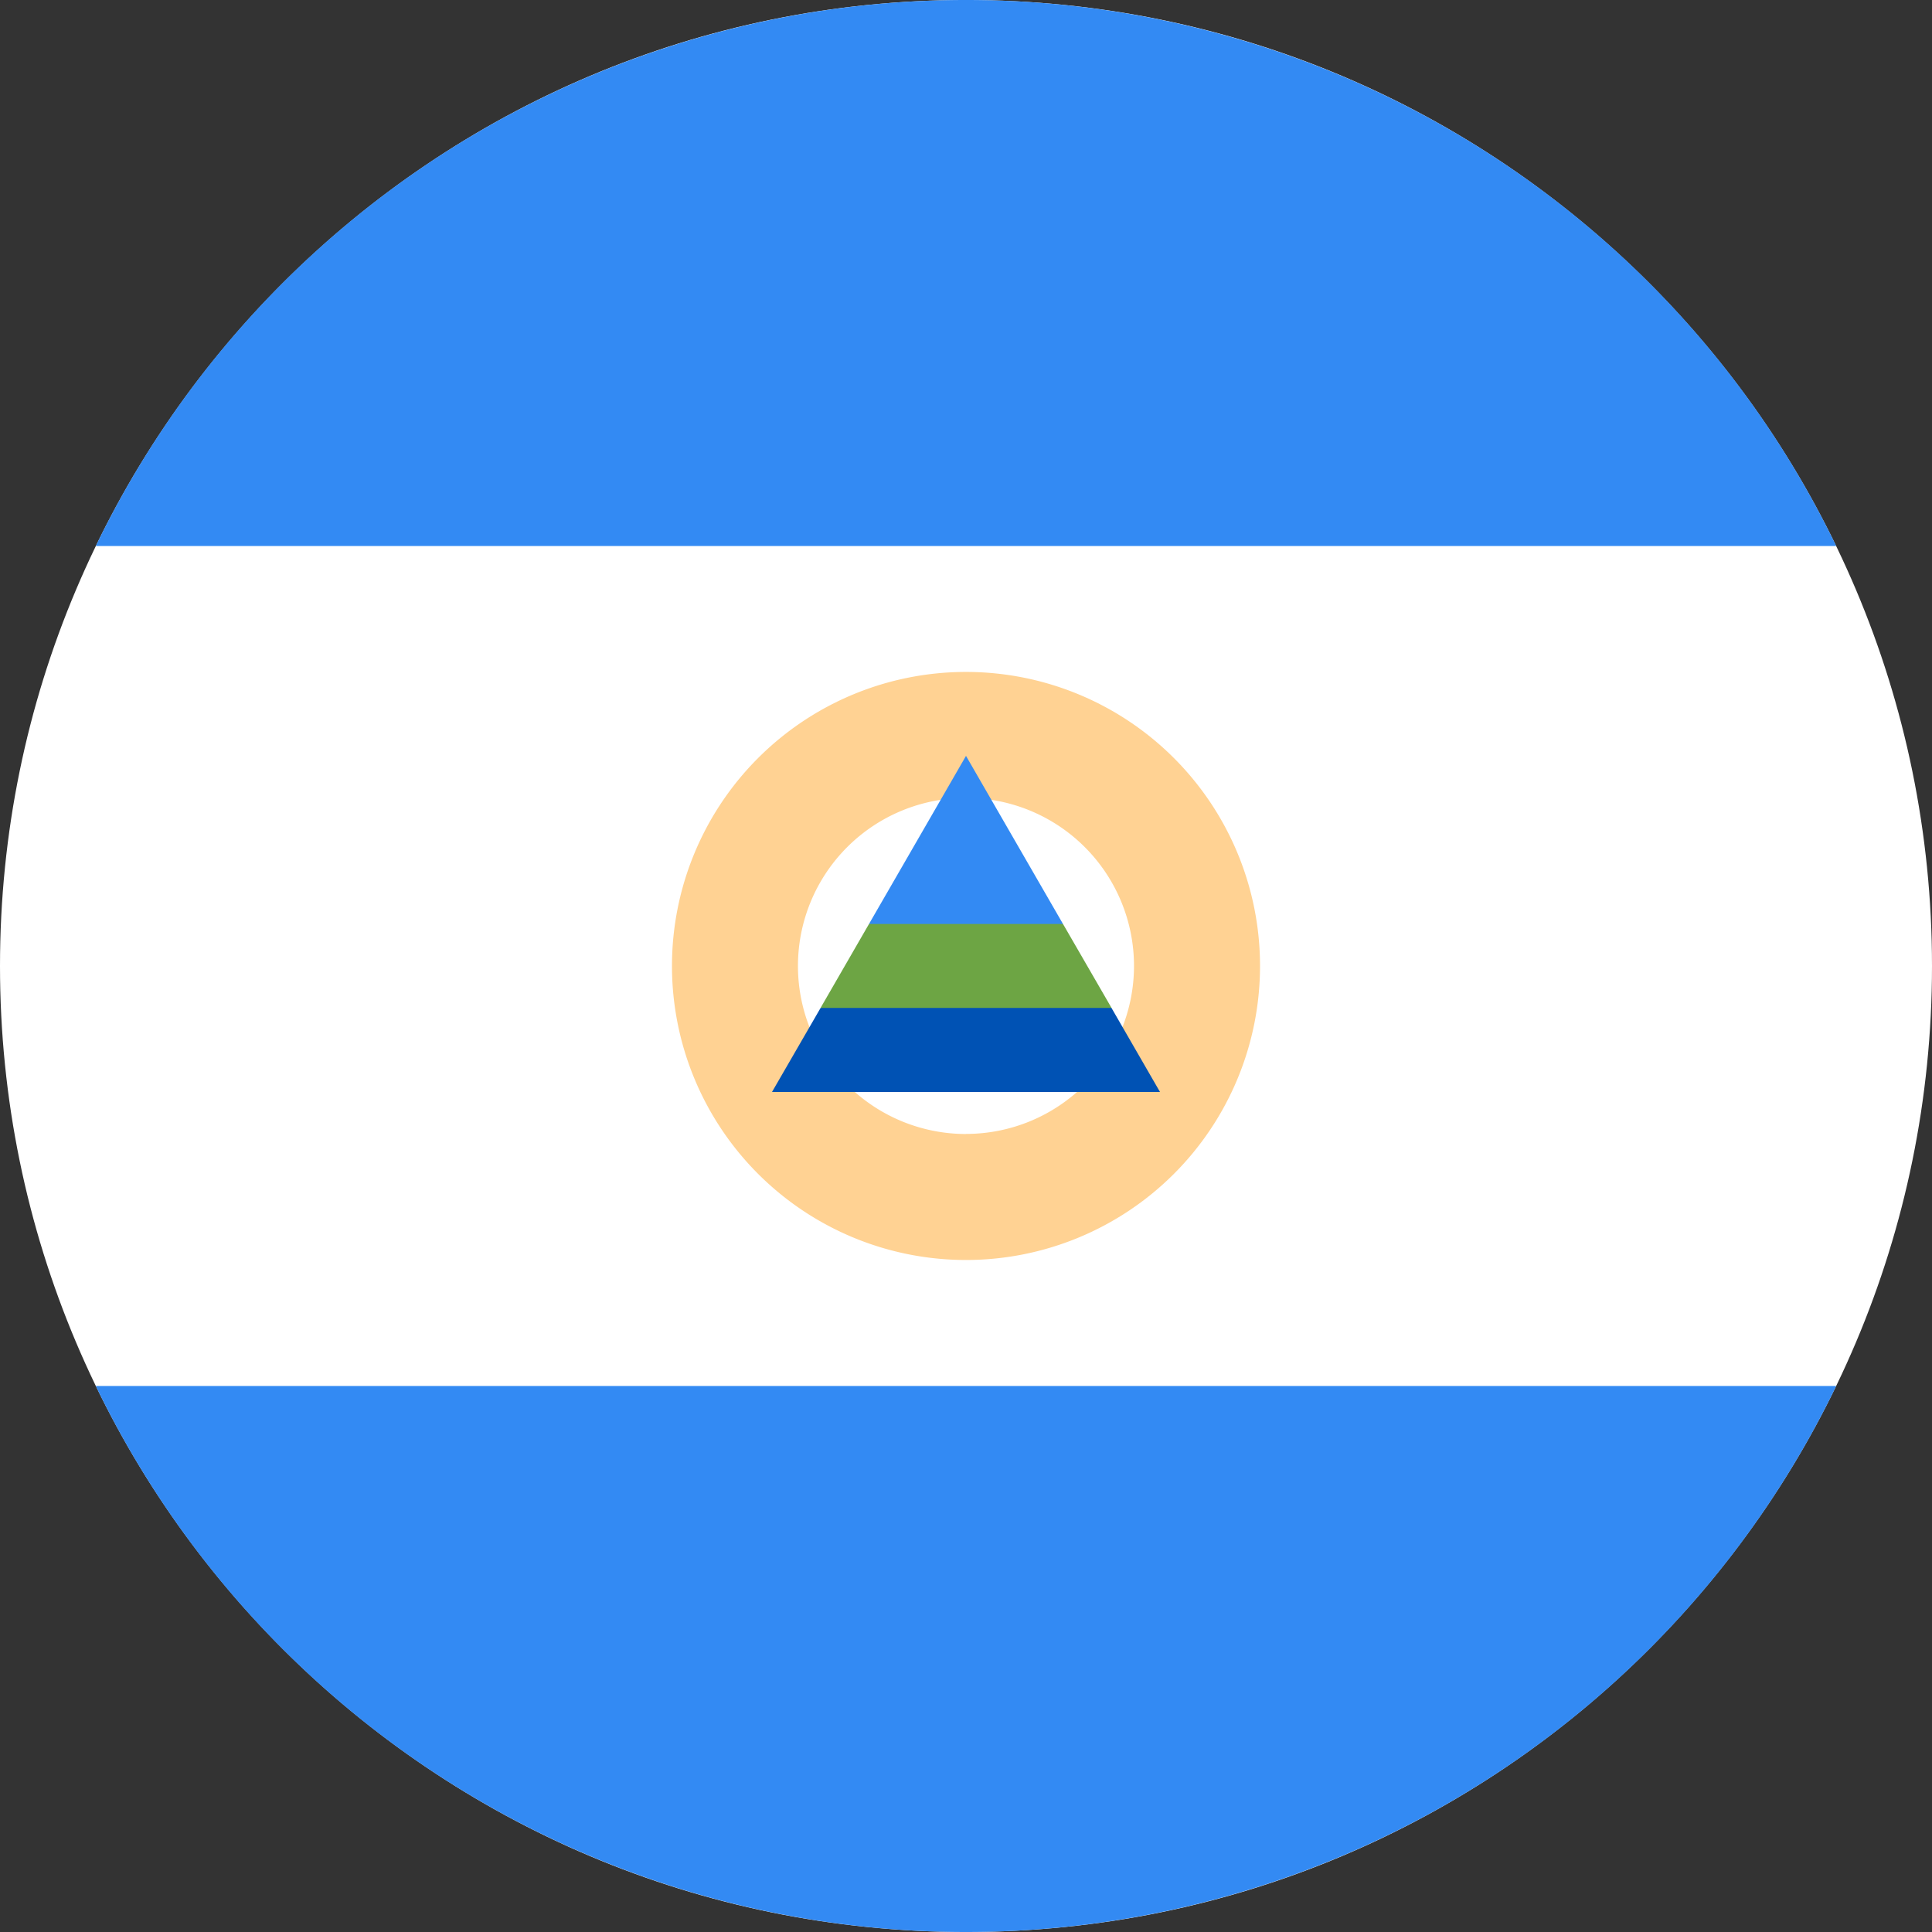 <svg fill="none" xmlns="http://www.w3.org/2000/svg" viewBox="0 0 24 24"><rect x="0" y="0" width="24" height="24" fill="#333333" stroke="none"/><g clip-path="url(#a)"><path d="M12 24c6.627 0 12-5.372 12-12 0-6.627-5.373-12-12-12S0 5.373 0 12c0 6.628 5.373 12 12 12Z" fill="#fff"/><path d="M12 0A12 12 0 0 0 1.19 6.783h21.62A12 12 0 0 0 12 0Zm0 24a12 12 0 0 0 10.81-6.783H1.19A12 12 0 0 0 12 24Z" fill="#338AF3"/><path d="M12 8.347a3.652 3.652 0 1 0 0 7.305 3.652 3.652 0 0 0 0-7.305Zm0 5.74a2.087 2.087 0 1 1 0-4.175 2.087 2.087 0 0 1 0 4.174Z" fill="#FFD293"/><path d="M13.808 12.52 12 12l-1.807.522-.603 1.043h4.82l-.602-1.043Z" fill="#0052B4"/><path d="m12 9.39-1.205 2.088L12 12l1.205-.522L12 9.39Z" fill="#338AF3"/><path d="M10.193 12.521h3.615l-.603-1.043h-2.41l-.602 1.043Z" fill="#6DA544"/></g><defs><clipPath id="a"><path fill="#fff" d="M0 0h24v24H0z"/></clipPath></defs></svg>